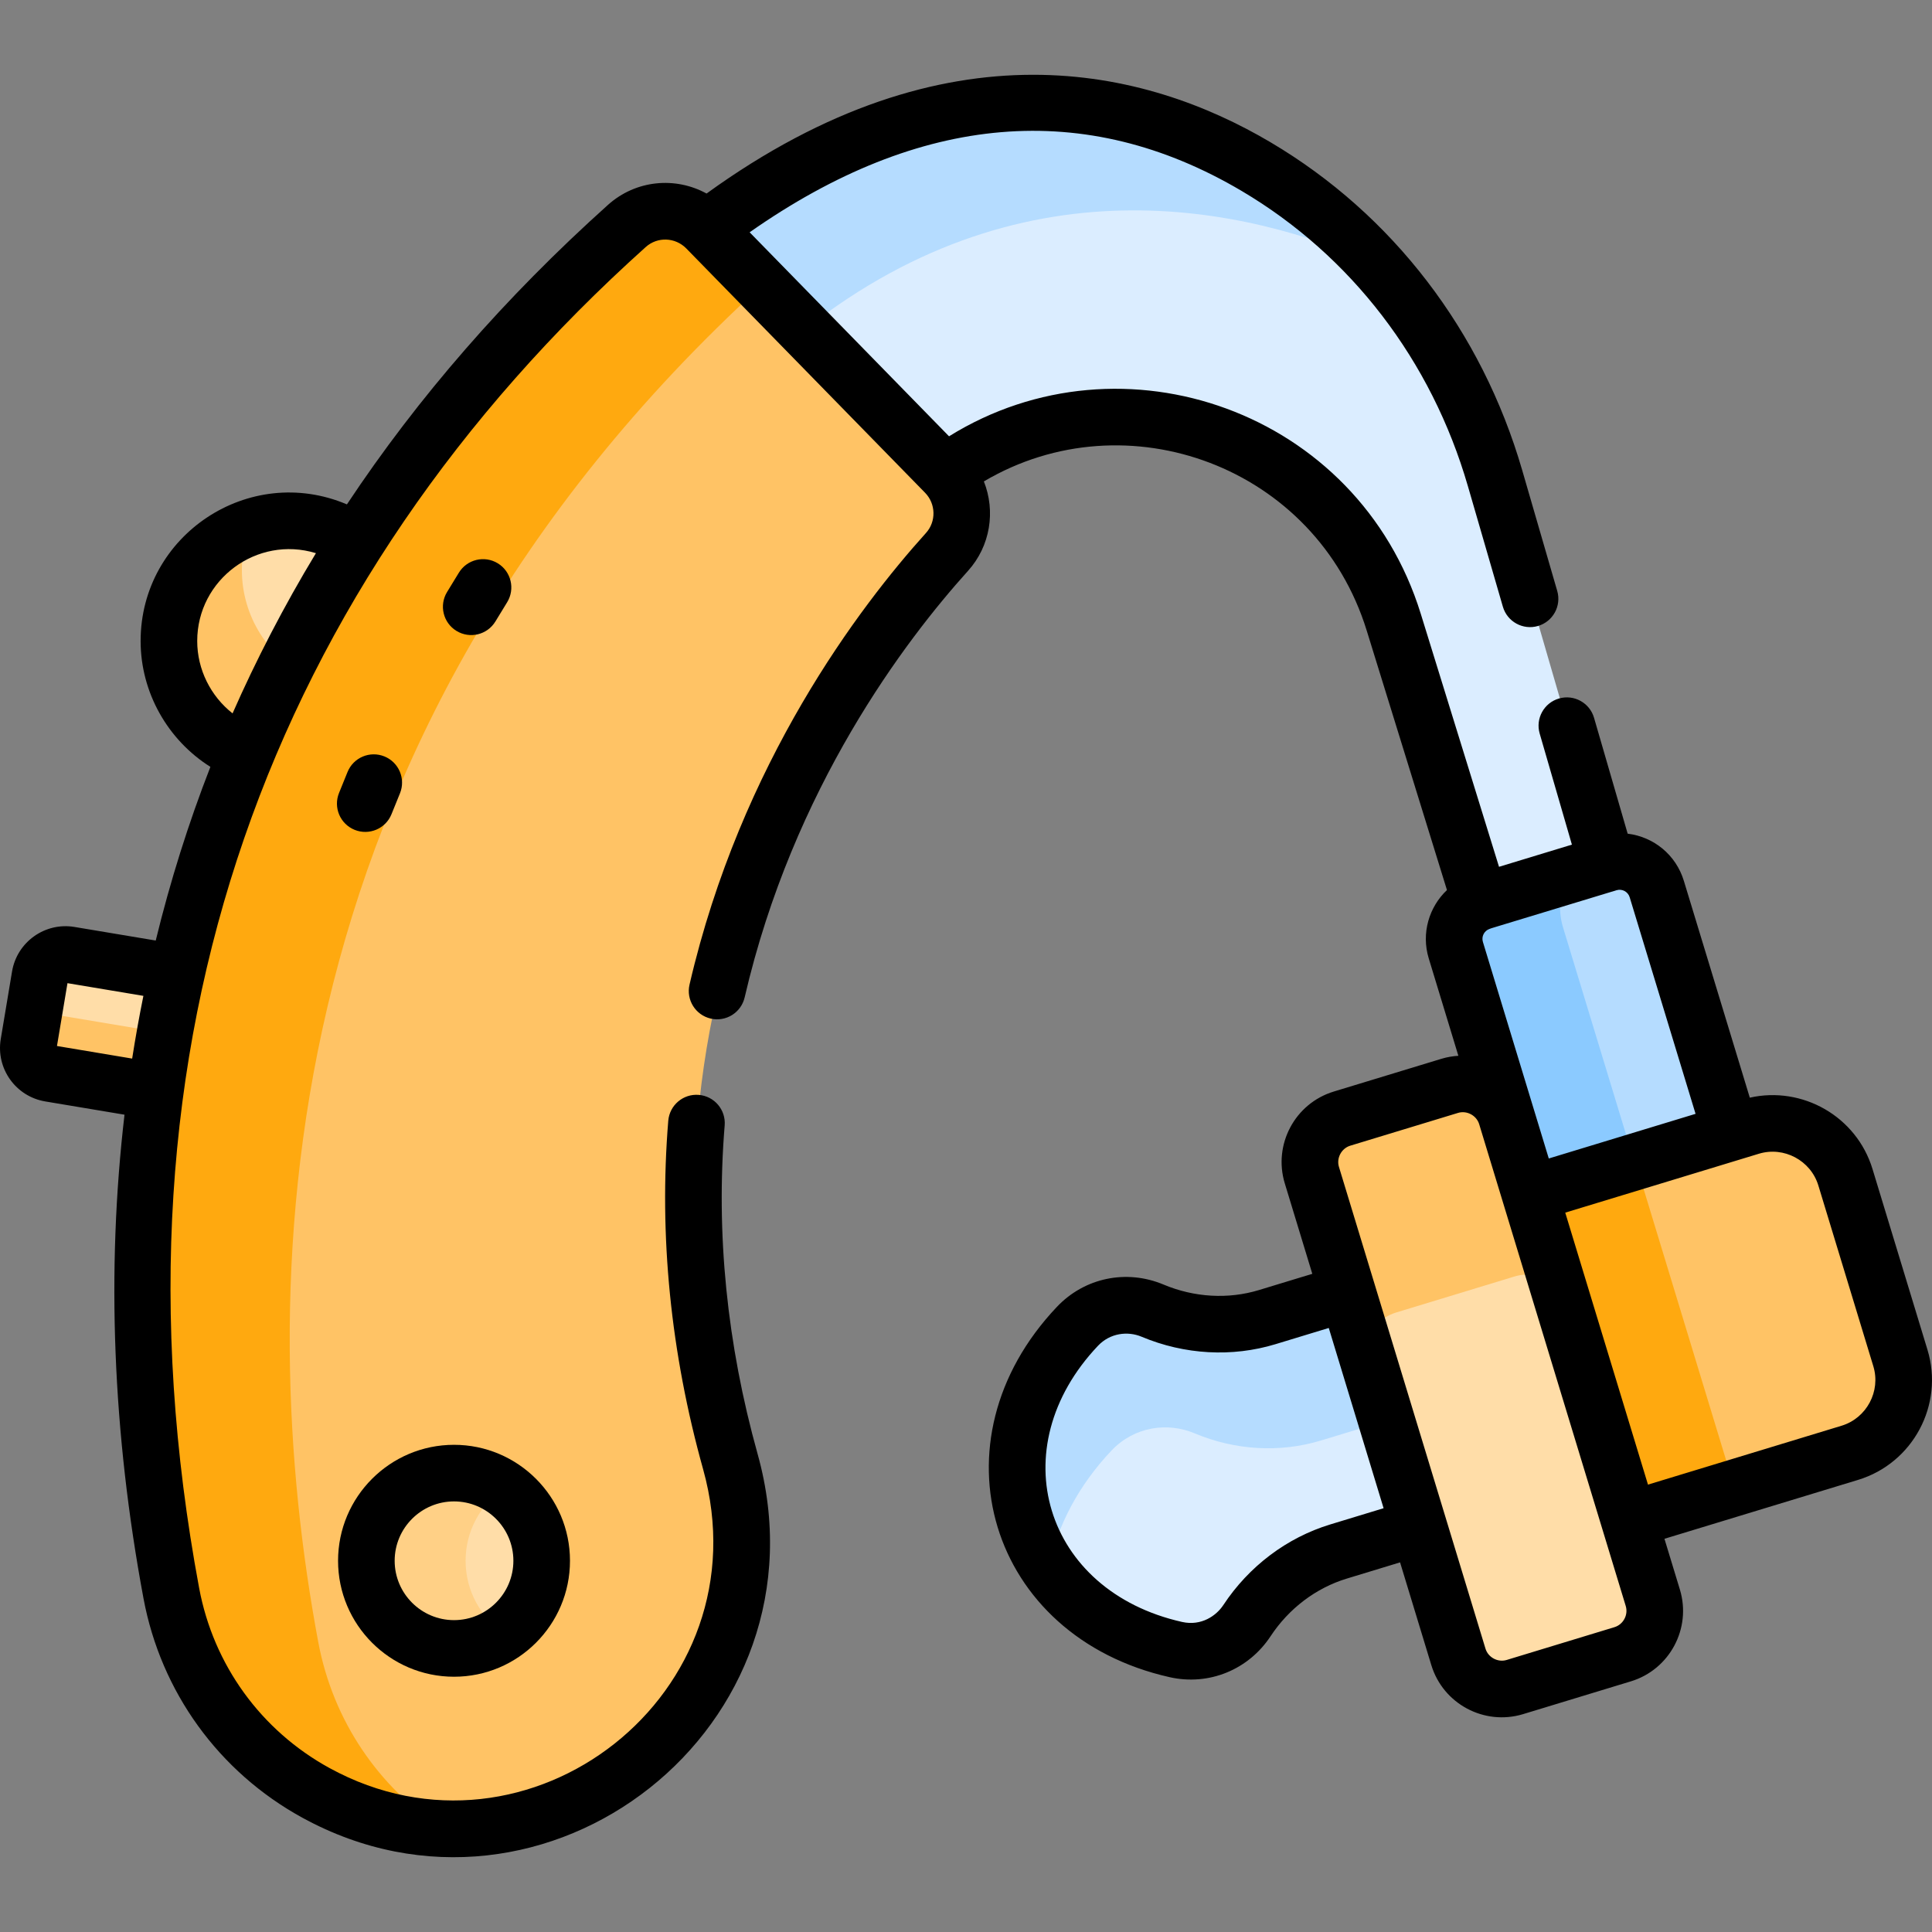 <svg id="Capa_1" enable-background="new 0 0 512.008 512.008" height="512" viewBox="0 0 512.008 512.008" width="512" xmlns="http://www.w3.org/2000/svg"><rect x="0" y="0" width="512.008" height="512.008" fill="#808080" stroke="none"/><g><g><path d="m15.693 269.558 30.977 5.18.748-.419 2.33-12.897-2.53-3.61-28.469-4.76c-3.741-.626-7.28 1.9-7.906 5.641l-.999 5.972c.9 2.481 3.059 4.427 5.849 4.893z" fill="#ffdda8"/><path d="m46.24 274.202-30.275-5.063c-2.99-.5-5.255-2.73-5.95-5.493l-2.165 12.948c-.625 3.741 1.9 7.28 5.641 7.906l28.122 4.703 3.469-1.947 2.493-13.802z" fill="#ffc365"/><path d="m63.451 150.356c0 12.861 7.37 23.978 18.104 29.427l14.36-31.601-1.194-4.662c-5.094-3.458-11.241-5.48-17.862-5.48-4.189 0-8.185.817-11.848 2.287-1.01 3.164-1.56 6.532-1.56 10.029z" fill="#ffdda8"/><path d="m64.1 151.048c0-3.921.713-7.674 2.009-11.142-12.295 4.41-21.091 16.164-21.091 29.976 0 13.596 8.525 25.196 20.519 29.761l8.003-2.22 8.146-17.927c-10.422-5.232-17.586-15.994-17.586-28.448z" fill="#ffc365"/><path d="m396.458 126.712c-6.693-23.067-18.939-44.03-35.561-60.857-36.398-14.172-94.364-23.526-151.49 22.217l34.882 36.475 6.483.795s.605-.461 1.742-1.245c42.705-29.465 101.766-8.79 117.096 40.777l22.951 74.208c.12-.041.234-.091.357-.128l4.621 2.592 28.559-8.5v-4.185z" fill="#dbedff"/><path d="m364.897 70.075c-9.16-10.08-19.801-18.846-31.714-25.895-34.918-20.66-85.004-29.768-145.675 16.437v4.555l23.193 24.252c59.374-48.689 119.951-34.544 154.196-19.349z" fill="#b5dcff"/><path d="m250.773 125.343-48.728-49.853h-7.381s-180.333 152.099-110.333 381.433l16.583 19.023 15.894 8.5c10.637.532 21.604-1.175 32.271-5.48 36.156-14.592 55.212-54.057 44.732-91.611-34.56-123.849 31.312-212.162 57.409-241.088 5.404-5.99 5.191-15.155-.447-20.924z" fill="#ffc365"/><path d="m84.325 435.087c-17.038-91.384-15.571-237.809 117.72-359.597l-14.537-14.873c-5.717-5.849-15.046-6.197-21.132-.734-136.295 122.326-137.888 270.271-120.722 362.342 6.719 36.038 37.256 60.526 71.155 62.221-16.303-10.917-28.526-28.133-32.484-49.359z" fill="#ffa90f"/><g fill="#b5dcff"><path d="m397.468 296.142-.637.28.325 1.045.631-.277z"/><path d="m439.318 235.601c-1.655-5.439-7.405-8.507-12.844-6.853l-12.308 3.744c-1.756 3.937-2.171 8.493-.818 12.941l20.014 65.797 25.598-7.141v-3.912z"/></g><path d="m414.217 245.745c-1.448-4.759-.796-9.653 1.415-13.699l-22.713 6.909c-5.439 1.655-8.507 7.405-6.853 12.844l13.242 43.534-2.477 1.09 7.167 23 30.078-8.391z" fill="#8bcaff"/><path d="m132.883 393.924c-6.066 4.442-10.012 11.607-10.012 19.702 0 8.094 3.946 15.26 10.012 19.702 6.56-4.106 10.925-11.393 10.925-19.702s-4.366-15.595-10.925-19.702z" fill="#ffdda8"/><path d="m123.39 413.626c0-8.004 4.049-15.063 10.209-19.24-3.715-2.519-8.197-3.992-13.023-3.992-12.831 0-23.232 10.401-23.232 23.232s10.401 23.232 23.232 23.232c4.826 0 9.309-1.473 13.023-3.992-6.16-4.177-10.209-11.235-10.209-19.24z" fill="#ffd086"/><path d="m503.888 359.886-14.568-47.892c-3.224-10.598-14.533-16.632-25.131-13.408l-31.198 9.49 26.29 86.431 31.198-9.49c10.599-3.224 16.633-14.533 13.409-25.131z" fill="#ffc365"/><path d="m433.405 307.95-27.697 8.425-2.877 4.547 23 78.167 6.168 3.717 27.697-8.425z" fill="#ffa90f"/><path d="m370.89 374.699-19.861 6.041c-11.392 3.465-23.594 2.665-34.574-1.942-7.363-3.089-16.409-1.882-22.66 4.711-8.409 8.869-14.226 19.37-16.762 30.39 7.482 11.757 20.078 19.936 34.827 23.256 7.789 1.753 14.983-1.792 18.845-7.65 5.76-8.735 14.275-15.291 24.286-18.335l21.295-6.478 2.045-4.602z" fill="#dbedff"/><path d="m294.561 384.422c6.072-6.403 14.858-7.576 22.009-4.575 10.664 4.475 22.516 5.252 33.581 1.886l20.935-6.368-8.921-30.443-4.773-2.349-21.295 6.477c-10.011 3.045-20.734 2.342-30.383-1.707-6.47-2.715-14.42-1.654-19.913 4.14-13.485 14.222-19.428 33.209-13.999 51.057 1.411 4.64 3.51 8.912 6.17 12.775 2.282-11.205 8.071-21.909 16.589-30.893z" fill="#b5dcff"/><path d="m438.272 423.429-25.618-84.221c-2.997-2.005-6.832-2.711-10.53-1.586l-32.501 9.886c-4.08 1.241-7.041 4.431-8.226 8.237l25.355 83.356c1.921 6.314 8.658 9.909 14.973 7.988l28.558-8.687c6.315-1.921 9.91-8.658 7.989-14.973z" fill="#ffdda8"/><path d="m369.992 347.832 31.379-9.545c4.328-1.316 8.854-.04 11.892 2.925l-13.828-45.46c-1.921-6.314-8.659-9.909-14.973-7.988l-28.558 8.687c-6.314 1.921-9.909 8.658-7.989 14.973l13.828 45.46c.873-4.156 3.922-7.736 8.249-9.052z" fill="#ffc365"/></g><g><path d="m120.322 444.359c16.946 0 30.732-13.786 30.732-30.732s-13.786-30.732-30.732-30.732c-16.945 0-30.731 13.786-30.731 30.732s13.786 30.732 30.731 30.732zm0-46.465c8.675 0 15.732 7.058 15.732 15.732s-7.058 15.732-15.732 15.732-15.731-7.058-15.731-15.732 7.057-15.732 15.731-15.732z"/><path d="m131.283 164.711 3.126-5.117c2.159-3.535 1.044-8.151-2.49-10.311-3.534-2.157-8.15-1.043-10.311 2.49l-3.126 5.117c-2.159 3.535-1.044 8.151 2.49 10.311 3.55 2.167 8.159 1.032 10.311-2.49z"/><path d="m103.748 215.788 2.254-5.557c1.557-3.839-.293-8.213-4.131-9.77-3.84-1.555-8.213.293-9.77 4.131l-2.254 5.557c-1.557 3.839.293 8.213 4.131 9.77 3.832 1.551 8.209-.283 9.77-4.131z"/><path d="m496.243 309.812c-4.257-13.991-18.615-22.055-32.519-18.914l-17.484-57.48c-2.091-6.87-7.971-11.641-14.885-12.481l-8.911-30.71c-1.155-3.979-5.324-6.267-9.293-5.113-3.979 1.154-6.268 5.315-5.113 9.293l8.541 29.434-19.316 5.876-20.74-67.058c-16.6-53.675-78.989-75.624-125.012-47.033-11.214-11.473-41.711-42.674-52.845-54.066 45.229-31.716 89.08-35.401 130.445-10.925 28.97 17.14 50.24 44.9 59.892 78.166l9.28 31.983c1.154 3.979 5.319 6.265 9.293 5.113 3.979-1.154 6.268-5.315 5.113-9.293l-9.28-31.983c-10.72-36.945-34.393-67.806-66.659-86.896-33.063-19.561-85.554-32.712-149.5 13.565-8.273-4.549-18.76-3.609-26.135 3.011-27.246 24.454-50.333 50.964-69.176 79.368-25.933-10.997-54.673 8.147-54.673 36.212 0 13.633 7.197 26.243 18.494 33.347-5.823 14.942-10.652 30.291-14.488 46.027l-21.539-3.602c-7.812-1.307-15.231 3.99-16.539 11.801l-2.993 17.901c-1.311 7.835 3.966 15.23 11.799 16.542l20.996 3.511c-4.828 41.314-3.16 84.255 5.032 128.192 4.624 24.803 19.96 45.981 42.073 58.104 64.514 35.364 140.807-24.243 120.681-96.364-8.143-29.18-11.081-58.482-8.734-87.093.339-4.128-2.733-7.749-6.861-8.088-4.128-.341-7.749 2.733-8.088 6.861-2.493 30.385.614 61.456 9.236 92.351 16.555 59.329-46.115 108.184-99.022 79.18-18.153-9.951-30.742-27.337-34.538-47.7-26.995-144.776 19.34-266.517 118.358-355.387 3.099-2.781 7.823-2.607 10.759.395l63.264 64.726c2.875 2.941 2.982 7.623.243 10.658-17.562 19.465-49.056 60.898-62.667 119.699-.935 4.035 1.58 8.064 5.615 8.998 4.038.938 8.063-1.58 8.998-5.615 12.851-55.51 42.601-94.646 59.19-113.033 5.964-6.609 7.331-15.864 4.205-23.71 37.852-22.369 88.011-3.949 101.452 39.51l21.273 68.784c-4.749 4.494-6.857 11.438-4.829 18.107l7.853 25.817c-1.497.094-2.993.342-4.463.789l-28.558 8.687c-10.286 3.13-16.11 14.044-12.982 24.332l7.293 23.975-14.119 4.295c-8.167 2.487-17.151 1.973-25.298-1.447-9.852-4.134-20.941-1.819-28.257 5.896-33.813 35.66-18.044 87.365 29.854 98.147 10.467 2.355 20.928-2.003 26.754-10.838 4.862-7.375 12.039-12.805 20.207-15.289l14.118-4.295 8.284 27.233c3.126 10.274 14.029 16.112 24.331 12.982l28.558-8.688c10.287-3.129 16.111-14.045 12.982-24.331l-4.09-13.447 51.305-15.606c14.575-4.435 22.833-19.915 18.401-34.489zm-443.978-139.931c0-16.309 15.824-28.056 31.462-23.284-8.46 13.964-15.99 28.573-22.092 42.458-5.786-4.546-9.37-11.606-9.37-19.174zm-37.166 107.326 2.784-16.653 20.119 3.364c-1.113 5.508-2.107 11.049-2.978 16.621zm434.25 17.977-38.9 11.832c-3.159-10.386-16.275-53.501-17.46-57.399-.435-1.429.343-2.935 1.734-3.433 0 0 .007-.001.01-.002 1.579-.543-4.951 1.491 33.671-10.257 1.478-.447 3.036.381 3.485 1.859zm-82.675 104.514-14.118 4.295c-11.508 3.501-21.581 11.095-28.365 21.383-1.834 2.781-5.793 5.621-10.938 4.461-36.555-8.227-48.04-46.006-22.263-73.192 3.197-3.371 7.851-3.945 11.568-2.384 11.364 4.769 23.96 5.467 35.467 1.967l14.119-4.295c1.688 5.545 13.374 43.965 14.53 47.765zm61.175 31.528-28.559 8.688c-2.34.707-4.907-.662-5.615-2.996-4.308-14.163-33.625-110.541-38.837-127.676-.71-2.335.662-4.906 2.996-5.616l28.558-8.687c2.324-.711 4.899.655 5.612 2.988 4.525 14.877 34.524 113.5 38.839 127.685.716 2.351-.639 4.898-2.994 5.614zm60.195-53.385-51.305 15.606c-2.924-9.614-19.001-62.466-21.925-72.08 9.96-3.029 41.346-12.576 51.305-15.605 6.628-2.018 13.75 1.761 15.772 8.415l14.567 47.892c2.019 6.629-1.76 13.749-8.414 15.772z"/></g></g></svg>